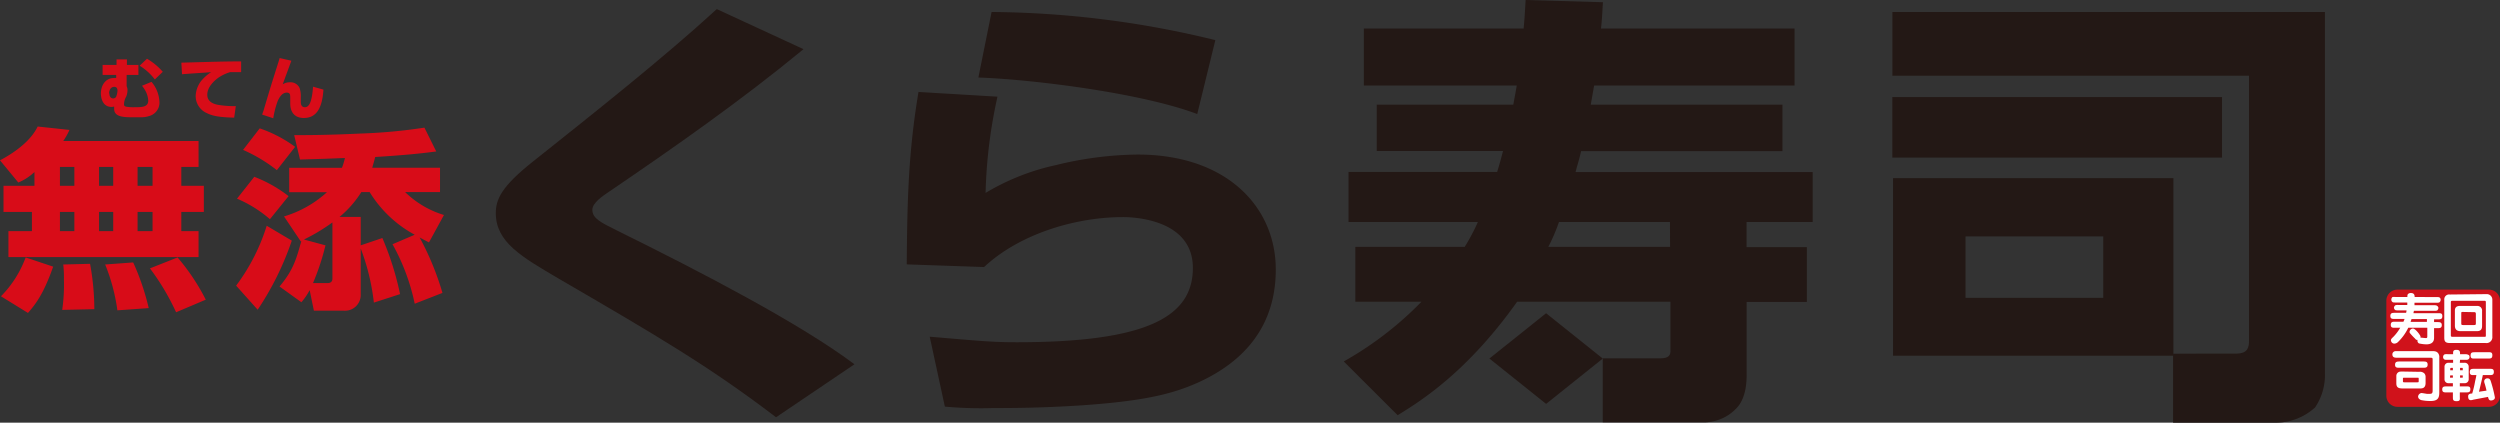 <svg id="レイヤー_1" data-name="レイヤー 1" xmlns="http://www.w3.org/2000/svg" viewBox="0 0 450.49 76.16"><rect x="0" y="0" width="450.49" height="76.16" fill="#333333" stroke="none"/><title>kura-logo</title><path d="M20.4,30.08v3.4H17.85v-3.4ZM6.21,33.48H.63v4.71H5.75v3.46H1.52v4.67H35.78V41.65H32.67V38.19h4.06V33.48H32.67v-3.4h3.11V25.41H11.4a13,13,0,0,0,1.12-2l-5.73-.61C5.57,25.31,2.89,27.35,0,28.89l3.3,4A9.69,9.69,0,0,0,6.21,31ZM20.4,38.19v3.46H17.85V38.19Zm-7-8.11v3.4h-2.6v-3.4Zm0,8.11v3.46h-2.6V38.19Zm14.09-8.11v3.4h-2.7v-3.4Zm0,8.11v3.46h-2.7V38.19ZM4.62,46.39a19.46,19.46,0,0,1-4.45,7l4.87,3c1.4-1.6,2.82-3.44,4.54-8.34Zm6.78,1.27a21.2,21.2,0,0,1,.12,2.69,32,32,0,0,1-.31,5.49L17,55.71a46.1,46.1,0,0,0-.77-8.17Zm7.55,0a33.92,33.92,0,0,1,2.2,8.26l5.65-.4A43.93,43.93,0,0,0,24,47.29Zm8.07.7a42.24,42.24,0,0,1,4.71,7.91L37.08,54A38.42,38.42,0,0,0,32,46.39Z" transform="translate(0 0)" style="fill:#d80c18"/><path d="M54.77,43.16a33.46,33.46,0,0,0,5.13-3.08V50.2c0,.28-.08.81-.87.81H56.4a43.43,43.43,0,0,0,2.25-6.8Zm-.46,11.3a11.42,11.42,0,0,0,1.49-2.18l.76,3.7h5.36A2.83,2.83,0,0,0,65,53.07v-8.3a39.88,39.88,0,0,1,2.37,9.76L72.09,53A53.21,53.21,0,0,0,68.9,42.89L65,44.21V39.09H61.18a18.77,18.77,0,0,0,3.93-4.48h1.5a21.5,21.5,0,0,0,8.12,7.69l-4,1.71a37.7,37.7,0,0,1,4,10.72l5-1.95a50.91,50.91,0,0,0-4.12-10c.62.35.89.49,1.69.9L80,38.74a17.05,17.05,0,0,1-7-4.13h6.29V30.22H67.08c.17-.66.3-1,.53-1.93,3.64-.23,7.34-.5,11-1L76.48,23a96.81,96.81,0,0,1-11.64,1.07c-6,.28-9.5.28-11.83.28l1.05,4.4,4.51-.14,3.58-.14a11.72,11.72,0,0,1-.53,1.77H52.11v4.39h6.81A20,20,0,0,1,51.18,39l3,4.47.11,0c-.92,3.34-1.5,5.27-3.92,8.16Zm-1.13-28a23.82,23.82,0,0,0-6.38-3.33l-3,3.88a28.15,28.15,0,0,1,6.09,3.65ZM52,35.34a24.13,24.13,0,0,0-6.18-3.48L42.71,35.8a22.29,22.29,0,0,1,5.93,3.7ZM46.43,55.81a52.48,52.48,0,0,0,6.15-12.45l-4.52-2.68a35.65,35.65,0,0,1-5.51,10.79Z" transform="translate(0 0)" style="fill:#d80c18"/><path d="M21,11.7v-1h1.87v1h2.07v1.8H22.82l0,2.05a1.43,1.43,0,0,1,.15.75,3,3,0,0,1-.25,1.15,2.7,2.7,0,0,0-.37,1.35c0,.14,0,.36.46.44a7.67,7.67,0,0,0,1.45.08c1.26,0,2.45,0,2.45-1.18a4.06,4.06,0,0,0-.64-2c-.18-.31-.35-.51-.47-.69l1.7-.7a6,6,0,0,1,1.43,3.55,2.49,2.49,0,0,1-1.83,2.6,4.47,4.47,0,0,1-1.49.23c-.64,0-1.08,0-1.5,0-1.45,0-3.34,0-3.34-1.5,0-.07,0-.23,0-.44a1.34,1.34,0,0,1-.45.08c-1.73,0-1.94-1.81-1.94-2.41,0-1.67,1-2.8,2.29-2.8a2,2,0,0,1,.47,0V13.5H18.49V11.7Zm-1.29,5.13c0,.68.35.9.69.9a.59.59,0,0,0,.52-.28,3.36,3.36,0,0,0,.25-1.09c0-.38-.12-.71-.58-.71C19.83,15.65,19.66,16.44,19.66,16.83Zm8.19-2.51a9.92,9.92,0,0,0-2.74-2.48l1.33-1.25a11,11,0,0,1,2.84,2.35Z" transform="translate(0 0)" style="fill:#d80c18"/><path d="M43.45,11.06V13c-.34,0-.81,0-1.27,0h-.72A7.84,7.84,0,0,0,39.35,14c-.68.5-2,1.63-2,3.08s1.51,1.73,2,1.82a17.08,17.08,0,0,0,3.14.22l-.29,2.08c-2.72-.07-3.9-.3-5-.85a3.35,3.35,0,0,1-1.94-3,4.67,4.67,0,0,1,1.33-3.15A7.67,7.67,0,0,1,38.05,13c-.83.08-4.51.3-5.25.38l-.12-2.09c6.65-.18,7.36-.21,10.53-.23Z" transform="translate(0 0)" style="fill:#d80c18"/><path d="M52.5,10.94c-.14.42-1.21,3.29-1.56,4.26a2.25,2.25,0,0,1,1.27-.37A1.79,1.79,0,0,1,54,15.89a4.62,4.62,0,0,1,.2,1.64v.79c0,.26,0,1,.74,1s1.26-.84,1.47-3.7l1.87.53c-.2,3.24-1.21,5.11-3.53,5.11-1.62,0-2.45-1-2.45-2.62v-.95c0-.59,0-1-.62-1-.92,0-1.42,1-1.68,1.62a16.92,16.92,0,0,0-.76,3l-2-.66a6.08,6.08,0,0,1,.21-.6c1.35-4.55,1.5-5,2.85-9.27l.09-.32Z" transform="translate(0 0)" style="fill:#d80c18"/><polygon points="288.81 64.61 278.6 72.78 268.38 64.61 278.6 56.44 288.81 64.61" style="fill:#231815"/><path d="M279,44.53h22V40h-20A33.16,33.16,0,0,1,279,44.53Z" transform="translate(0 0)" style="fill:none"/><path d="M326.64,40V31H283.91c.44-1.69.62-2.09,1-3.77h36.28V18.86H286.65c.26-1.51.35-1.93.6-3.45h36.12V5.14H288.49c.18-1.6.18-1.93.35-4.74L274.91,0c-.17,2.89-.17,3.06-.36,5.14H245.76V15.41h27.55c-.25,1.52-.35,1.94-.62,3.45H248.08v8.35h22.76c-.61,2.32-.7,2.58-1.06,3.77H243V40h23.31a36.75,36.75,0,0,1-2.38,4.49h-19.7v9.88h11.91a61.56,61.56,0,0,1-14,10.76l9.71,9.69c4.15-2.55,12.52-7.76,21.53-20.45h27.63v8.91c0,1.12-.9,1.29-1.94,1.29H288.81V76.09h18.5a8,8,0,0,0,6-3c1.43-1.94,1.43-4.65,1.43-5.87V54.41h10.85V44.53H314.72V40Zm-25.7,4.49H279A33.16,33.16,0,0,0,280.92,40h20Z" transform="translate(0 0)" style="fill:#231815"/><path d="M391.58,63.74V76.16h18.7a10.52,10.52,0,0,0,6.88-2.73,10.42,10.42,0,0,0,1.78-6.33V2.16H341V13.65h64.26V61.47c0,1.77-.8,2.25-2.47,2.25H396.6" transform="translate(0 0)" style="fill:#231815"/><path d="M379,42.6V53.67H354.18V42.6Zm5.7,21.5h6.94v-32H341.12v32h43.33" transform="translate(0 0)" style="fill:#231815"/><rect x="340.99" y="17.49" width="59.41" height="10.91" style="fill:#231815"/><path d="M139.84,75.19c-12.1-9.22-21.45-14.68-39.2-25-6.7-3.94-11.3-6.57-11.3-11.79,0-2.5,1.06-4.81,6.62-9.23,11.3-9,23.65-18.77,33.2-27.53l15.63,7.22c-11.22,9.24-23.22,17.65-35.4,25.93-.7.48-2.65,1.76-2.65,3,0,1.61,1.59,2.32,4.49,3.77,15.28,7.54,33,16.77,42.74,24.08Z" transform="translate(0 0)" style="fill:#231815"/><path d="M215.74,20.55c-10.23-3.86-30-6.26-39.44-6.58l2.38-11.81A173.85,173.85,0,0,1,219,7.23Zm-36-3.13a89.12,89.12,0,0,0-2.14,17.34,41.83,41.83,0,0,1,12.63-5A63.87,63.87,0,0,1,205,27.85c16.06,0,24.89,9.46,24.89,20.71,0,10.1-5.57,16.45-13.69,20.23-4.4,2-9.26,3.43-21.27,4.25-7.41.49-13,.49-16,.49a71,71,0,0,1-8.67-.26l-2.73-12.6c9.36.8,11.4,1,15.71,1,23.58,0,31.71-4.65,31.71-13.39s-10.6-9.16-12.56-9.16c-8.91,0-18.89,3.21-25.06,9h0l-13.94-.48c.09-11.16.26-20,2.12-31.07Z" transform="translate(0 0)" style="fill:#231815"/><path d="M450.49,71.31a2,2,0,0,1-2.06,2H432.06a2,2,0,0,1-2.05-2V54.19a2,2,0,0,1,2.05-2h16.37a2,2,0,0,1,2.06,2Z" transform="translate(0 0)" style="fill:#d0121b"/><path d="M441.63,54.55c0-.23,0-.35.3-.35h5.73c.28,0,.28.09.28.35v5.86c0,.28,0,.28-.36.28h-5.65c-.3,0-.3-.13-.3-.33Zm-.18-1.48a.87.87,0,0,0-1,.91v6.83c0,.6.09,1,1,1h6.44a1.06,1.06,0,0,0,1.22-1.16V54a1,1,0,0,0-1.08-1Zm5.81,3a.84.84,0,0,0-.9-.94h-3.07c-.25,0-.93,0-.93.82v2.67c0,.41.07,1.05,1,1.05h3c.88,0,.9-.64.9-1Zm-1.39.18c.27,0,.27.21.27.36v1.68c0,.28-.14.28-.34.28h-1.94c-.23,0-.35,0-.35-.3V56.5c0-.21,0-.29.22-.29Z" transform="translate(0 0)" style="fill:#fff"/><path d="M441.52,67.65H442v.41h-.37c-.15,0-.15,0-.15-.13Zm1.77-2.81h.91c.31,0,.45,0,.58-.09a.47.47,0,0,0,.22-.41c0-.24-.08-.33-.16-.37s-.22-.15-.64-.15h-.91c0-.45,0-.78-.66-.78s-.59.39-.59.78h-1a1.32,1.32,0,0,0-.59.06.54.54,0,0,0-.21.46.45.45,0,0,0,.14.36c.15.14.25.14.66.14h1v.53h-.82a.7.7,0,0,0-.73.72v2.26a.69.69,0,0,0,.73.7H442v.58h-1.13c-.42,0-.79,0-.79.55s.4.53.79.53H442v.8c0,.51,0,.78.69.78s.56-.37.56-.78v-.8h1.09c.46,0,.81,0,.81-.57s-.4-.51-.81-.51h-1.09v-.58h.84a.7.7,0,0,0,.76-.7V66.09a.71.71,0,0,0-.76-.72h-.84Zm.49,1.88h-.49v-.43h.34c.1,0,.15,0,.15.12Zm0,.93v.26c0,.15,0,.15-.14.15h-.35v-.41Zm-2.26-.93v-.24s0-.19.15-.19H442v.43Zm5.18,3.87c.34-1.42.64-2.63.69-3h1.15c.5,0,.84,0,.84-.59s-.41-.54-.84-.54h-2.67c-.5,0-.82,0-.82.59s.38.54.82.54h.36c0,.15-.18.93-.22,1.09a18.43,18.43,0,0,1-.53,2.23c-.39,0-.73.11-.73.49s.09.71.51.71a1.69,1.69,0,0,0,.42-.09l2.65-.5c.09.36.17.64.53.64a.86.86,0,0,0,.56-.19s.15-.11.15-.36a22.92,22.92,0,0,0-.71-2.82c-.11-.34-.2-.61-.63-.61a.55.55,0,0,0-.59.52,1.32,1.32,0,0,0,.11.48c.08.27.23.81.31,1.21Zm-.7-7.12c-.49,0-.81,0-.81.6s.38.54.81.54h2.31c.48,0,.8,0,.8-.6s-.38-.54-.8-.54Z" transform="translate(0 0)" style="fill:#fff"/><path d="M434.37,58a3.57,3.57,0,0,0,.17-.5h2.78V58Zm.74-4.48c0-.34-.07-.72-.7-.72a.71.71,0,0,0-.49.18c-.12.13-.12.27-.12.54h-2.1a2.67,2.67,0,0,0-.58,0,.6.6,0,0,0-.21.44.49.49,0,0,0,.14.4c.14.15.23.15.65.15h2.08a2.71,2.71,0,0,1,0,.45h-1.59a1.24,1.24,0,0,0-.58.06.67.67,0,0,0-.23.41.52.52,0,0,0,.15.36c.13.14.24.14.66.14h1.46a2.26,2.26,0,0,1-.08.44h-2c-.46,0-.84,0-.84.57s.42.53.84.53h1.72a4.13,4.13,0,0,1-.2.5h-1.48c-.44,0-.8,0-.8.57s.41.52.8.52h.9a8.12,8.12,0,0,1-1.25,1.65c-.34.32-.42.42-.42.61a.62.62,0,0,0,.61.6,1,1,0,0,0,.72-.35,8.93,8.93,0,0,0,1.79-2.51h3.43v1.56c0,.22-.06.3-.24.3s-.81-.08-1-.08a.38.38,0,0,0,0-.26c-.11-.31-.92-1.38-1.36-1.38a.65.65,0,0,0-.6.6.35.35,0,0,0,.09.25,11.81,11.81,0,0,0,.88.94c.16.19.24.29.47.25a.59.59,0,0,0,.25.64,6.56,6.56,0,0,0,1.34.17c.52,0,1.39-.13,1.39-1.16V59.13h.58c.46,0,.81,0,.81-.55s-.42-.54-.81-.54h-.58v-.5h.68c.47,0,.81,0,.81-.58s-.38-.52-.81-.52h-4.38c0-.13,0-.19.08-.44h3.58a1.35,1.35,0,0,0,.6-.06.63.63,0,0,0,.22-.44.44.44,0,0,0-.15-.32C439,55,439,55,438.52,55h-3.44c0-.16,0-.28,0-.45H439c.33,0,.46,0,.58-.08a.54.54,0,0,0,.21-.47.5.5,0,0,0-.12-.34c-.17-.13-.27-.13-.67-.13Z" transform="translate(0 0)" style="fill:#fff"/><path d="M435.93,67a1.14,1.14,0,0,1,.94.3.94.94,0,0,1,.21.62V69c0,.93-.55,1-1,1H433c-.74,0-1.19-.12-1.19-.93V67.76a.78.78,0,0,1,.33-.66c.21-.14.33-.15.86-.15ZM433,68.57c0,.32,0,.32.36.32h2.17c.3,0,.31,0,.31-.26v-.34c0-.22,0-.23-.29-.23h-2.27c-.23,0-.28,0-.28.17Zm5.18-5.3c.48,0,.88,0,1.18.4a1.16,1.16,0,0,1,.19.79v6.3c0,1.08-.39,1.5-1.6,1.5a8.19,8.19,0,0,1-1.69-.17c-.14-.07-.53-.22-.53-.65a.72.72,0,0,1,.59-.62c.16,0,.85.13,1,.15a3.34,3.34,0,0,0,.47,0c.43,0,.56-.1.56-.6V64.87c0-.34,0-.41-.45-.41h-6c-.27,0-.8,0-.8-.58a.54.54,0,0,1,.16-.43c.19-.18.34-.18.64-.18Zm-1.54,1.87c.42,0,.81,0,.81.55s-.34.58-.81.58h-4.25c-.43,0-.81,0-.81-.54s.34-.59.81-.59Z" transform="translate(0 0)" style="fill:#fff"/></svg>